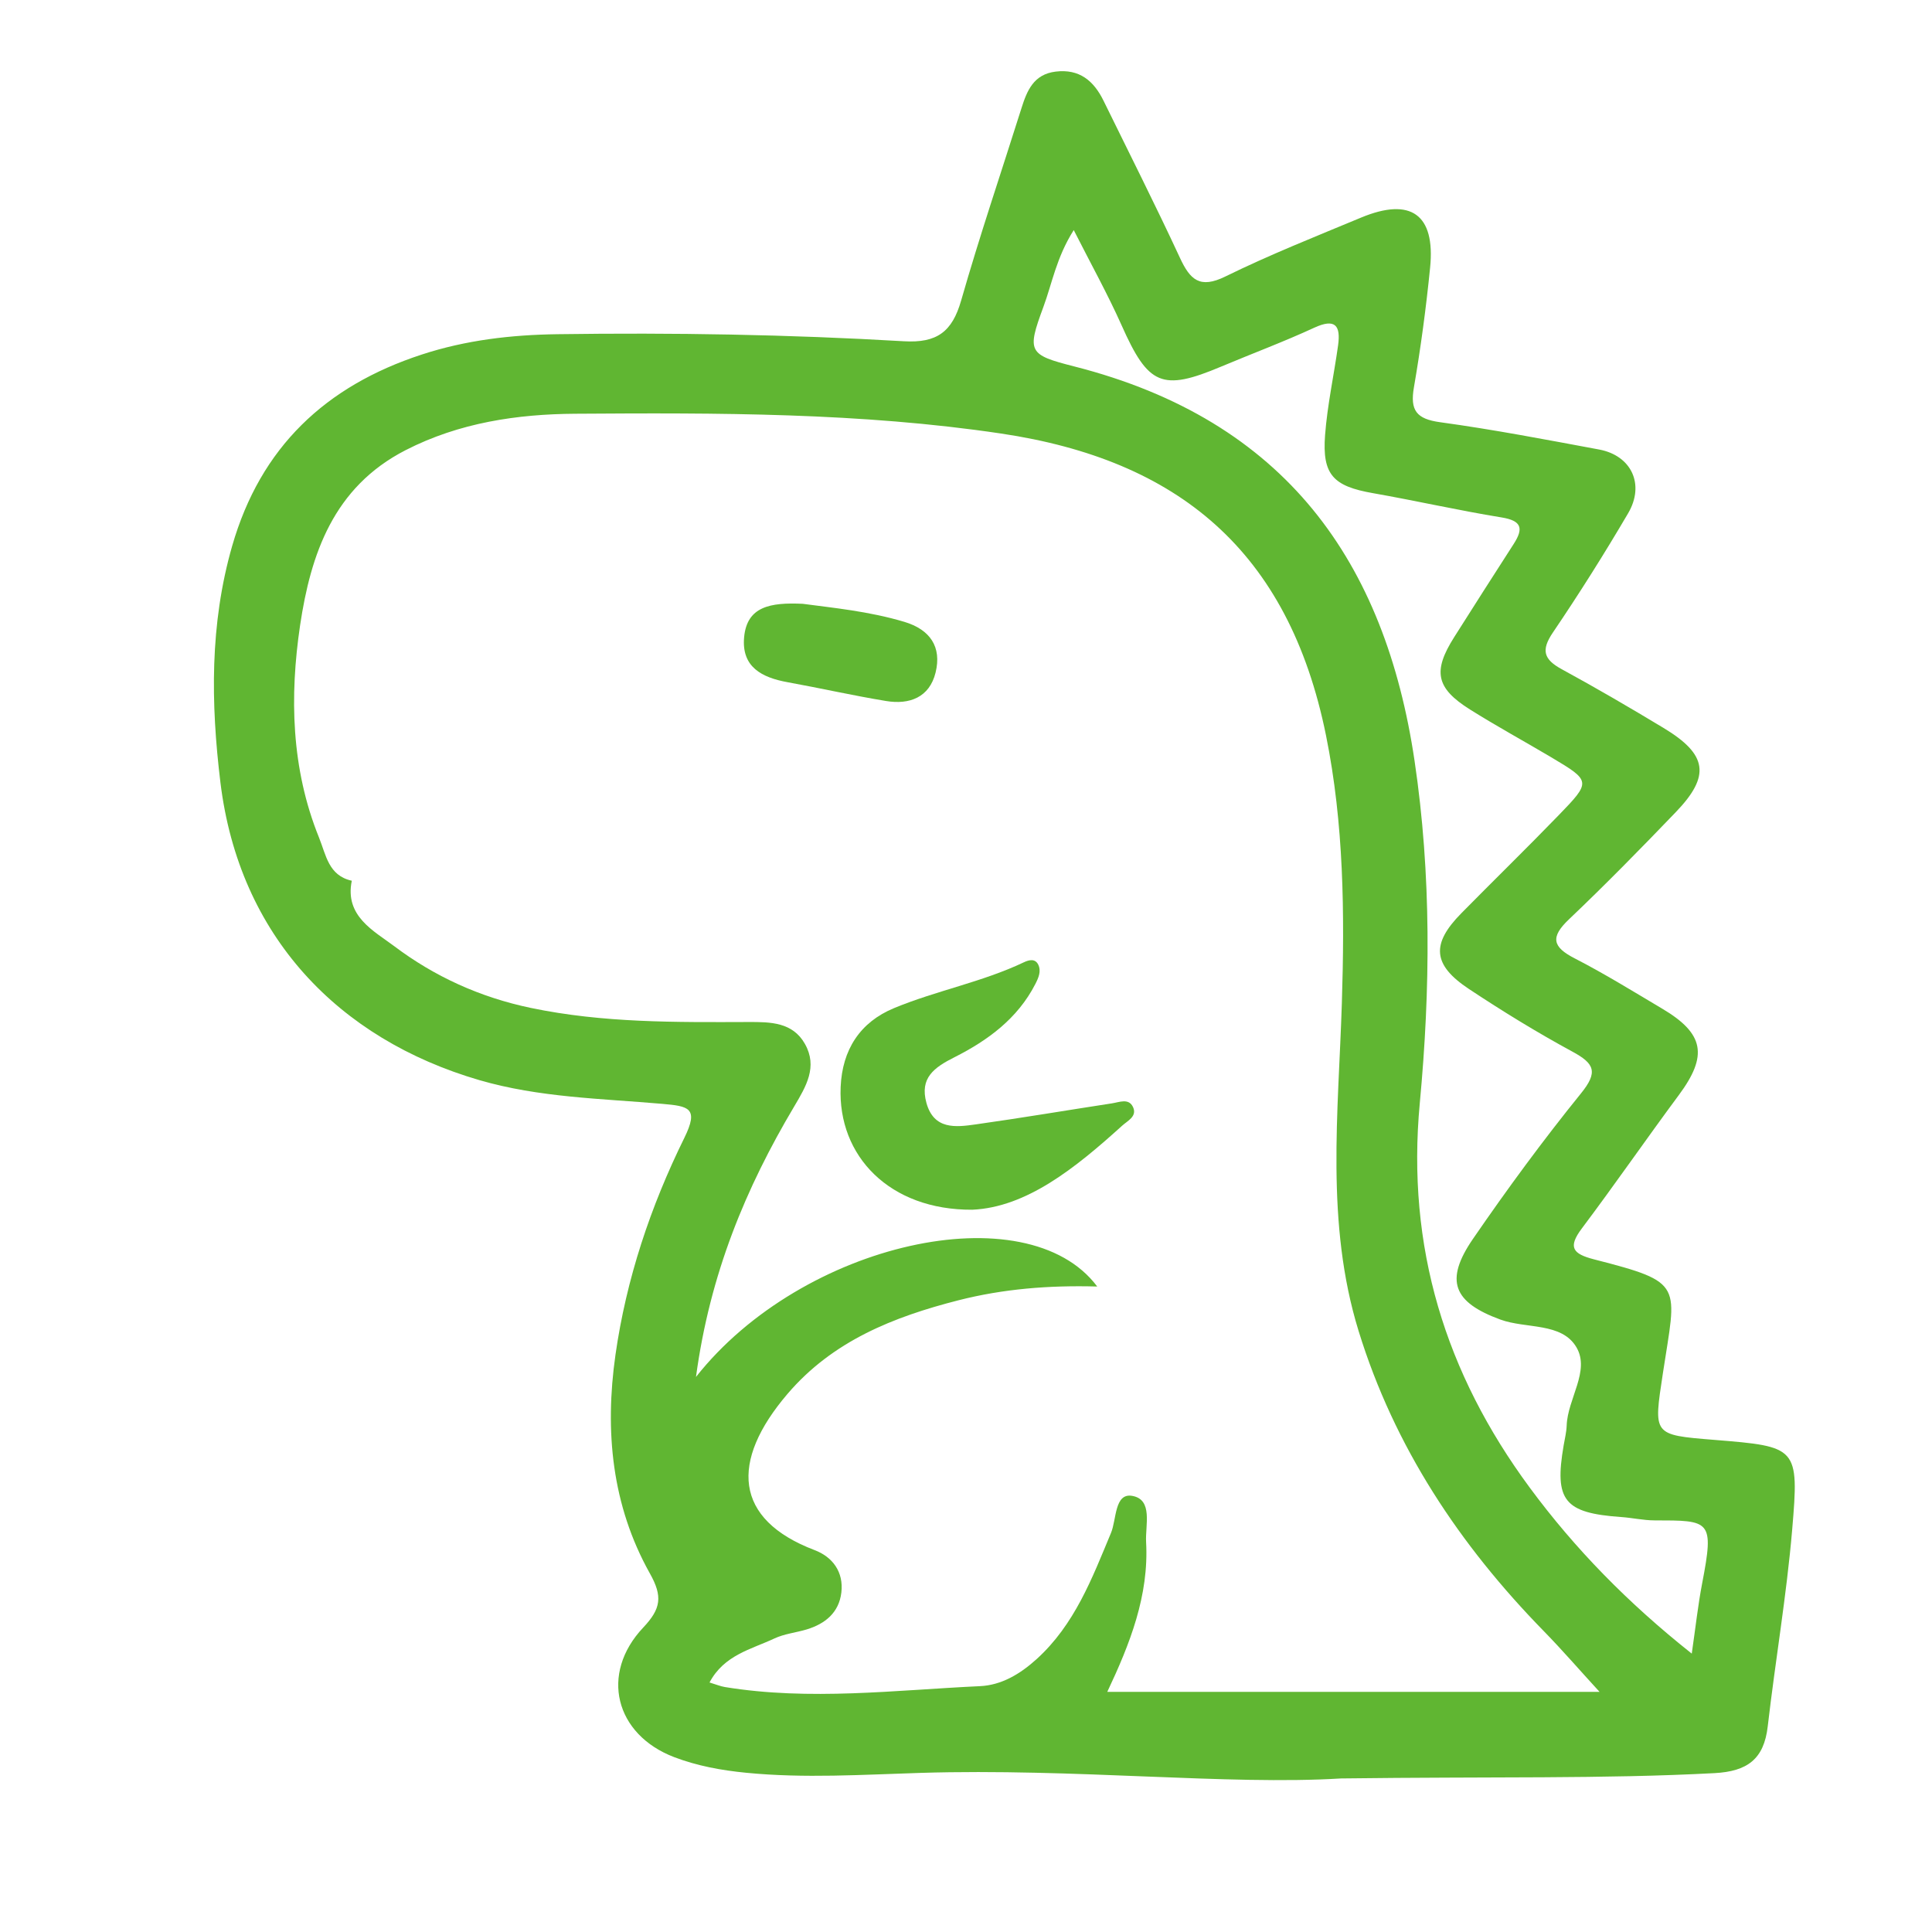 <?xml version="1.0" encoding="utf-8"?>
<!-- Generator: Adobe Illustrator 16.0.3, SVG Export Plug-In . SVG Version: 6.00 Build 0)  -->
<!DOCTYPE svg PUBLIC "-//W3C//DTD SVG 1.1//EN" "http://www.w3.org/Graphics/SVG/1.1/DTD/svg11.dtd">
<svg version="1.1" id="Capa_1" xmlns="http://www.w3.org/2000/svg" xmlns:xlink="http://www.w3.org/1999/xlink" x="0px" y="0px"
	 width="100px" height="100px" viewBox="0 0 100 100" enable-background="new 0 0 100 100" xml:space="preserve">
<path fill="#60B632" d="M69.416,92.052c-5.865,0.359-13.807-0.532-21.756-0.288c-3.017,0.092-6.018,0.291-9.037-0.006
	c-1.289-0.126-2.529-0.354-3.725-0.808c-3.061-1.169-3.865-4.313-1.604-6.709c0.923-0.978,1.013-1.608,0.343-2.802
	c-1.97-3.518-2.343-7.366-1.781-11.311c0.562-3.938,1.815-7.68,3.563-11.227c0.765-1.555,0.238-1.646-1.143-1.766
	c-3.168-0.277-6.361-0.324-9.468-1.229c-7.293-2.129-12.429-7.461-13.399-15.405c-0.5-4.11-0.554-8.196,0.608-12.243
	c1.472-5.115,4.837-8.279,9.808-9.905c2.287-0.75,4.639-1.022,7.025-1.055c5.98-0.085,11.96,0.014,17.93,0.365
	c1.719,0.102,2.504-0.492,2.967-2.102c0.957-3.343,2.076-6.641,3.123-9.958c0.289-0.918,0.633-1.757,1.769-1.897
	c1.233-0.151,1.974,0.478,2.478,1.504c1.326,2.708,2.688,5.4,3.955,8.132c0.528,1.139,1.03,1.621,2.357,0.967
	c2.287-1.122,4.667-2.067,7.021-3.047c2.574-1.069,3.848-0.164,3.573,2.584c-0.207,2.075-0.484,4.146-0.838,6.2
	c-0.209,1.199,0.131,1.64,1.358,1.808c2.757,0.378,5.492,0.904,8.229,1.413c1.668,0.312,2.378,1.803,1.5,3.299
	c-1.232,2.099-2.532,4.162-3.897,6.176c-0.622,0.919-0.468,1.388,0.453,1.892c1.782,0.971,3.537,1.994,5.275,3.043
	c2.278,1.374,2.445,2.478,0.634,4.361c-1.809,1.883-3.638,3.75-5.532,5.55c-0.965,0.919-0.856,1.423,0.301,2.017
	c1.545,0.794,3.026,1.711,4.523,2.599c2.189,1.295,2.382,2.435,0.866,4.478c-1.692,2.282-3.305,4.621-5.013,6.893
	c-0.744,0.988-0.479,1.324,0.626,1.609c4.714,1.209,4.263,1.271,3.563,5.897c-0.482,3.198-0.554,3.187,2.655,3.446
	c4.308,0.349,4.402,0.359,4.037,4.65c-0.29,3.404-0.872,6.783-1.265,10.18c-0.195,1.703-1.063,2.33-2.759,2.42
	C82.997,92.082,77.249,91.952,69.416,92.052 M36.024,71.27c5.503-6.976,17.123-9.543,20.768-4.68
	c-2.512-0.07-4.872,0.124-7.181,0.712c-3.365,0.859-6.511,2.105-8.853,4.849c-2.976,3.488-2.783,6.49,1.409,8.084
	c0.93,0.353,1.507,1.132,1.381,2.195c-0.124,1.039-0.836,1.618-1.795,1.909c-0.557,0.168-1.159,0.226-1.676,0.47
	c-1.191,0.56-2.599,0.851-3.352,2.276c0.359,0.108,0.57,0.199,0.791,0.235c4.403,0.72,8.807,0.16,13.205-0.045
	c1.117-0.051,2.079-0.627,2.932-1.398c1.971-1.788,2.869-4.173,3.853-6.536c0.289-0.696,0.178-2.073,1.093-1.916
	c1.096,0.188,0.674,1.528,0.723,2.392c0.153,2.766-0.838,5.273-2.009,7.752h25.479c-1.018-1.109-1.919-2.154-2.882-3.139
	c-4.364-4.464-7.74-9.535-9.591-15.544c-1.718-5.573-1.043-11.295-0.865-16.956c0.147-4.662,0.106-9.283-0.819-13.859
	c-1.941-9.599-7.698-14.269-16.81-15.63c-7.276-1.087-14.696-1.076-22.063-1.026c-2.973,0.02-5.986,0.457-8.77,1.886
	c-3.74,1.919-4.91,5.393-5.459,9.063c-0.545,3.678-0.465,7.418,0.977,10.983c0.369,0.91,0.493,1.976,1.699,2.239
	c-0.381,1.84,1.15,2.599,2.201,3.391c2.084,1.57,4.443,2.645,7.068,3.193c3.737,0.78,7.497,0.742,11.268,0.729
	c1.132-0.004,2.283,0.006,2.918,1.135c0.666,1.183,0.065,2.189-0.553,3.23C38.605,61.477,36.744,65.938,36.024,71.27 M87.565,85.591
	c0.201-1.384,0.323-2.516,0.537-3.632c0.635-3.296,0.421-3.26-2.47-3.264c-0.577-0.002-1.152-0.135-1.729-0.174
	c-2.938-0.207-3.46-0.854-2.969-3.705c0.058-0.342,0.145-0.685,0.157-1.029c0.047-1.387,1.219-2.823,0.51-4.043
	c-0.762-1.311-2.612-0.954-3.947-1.445c-2.419-0.888-2.905-2.002-1.415-4.172c1.77-2.576,3.624-5.102,5.591-7.531
	c0.903-1.113,0.697-1.547-0.447-2.166c-1.833-0.994-3.617-2.091-5.354-3.242c-1.887-1.252-1.957-2.333-0.386-3.923
	c1.668-1.693,3.37-3.351,5.023-5.058c1.705-1.759,1.69-1.781-0.384-3.016c-1.396-0.828-2.824-1.606-4.199-2.47
	c-1.759-1.106-1.929-1.977-0.821-3.732c1.023-1.617,2.054-3.23,3.091-4.84c0.512-0.797,0.412-1.196-0.627-1.366
	c-2.229-0.362-4.436-0.866-6.661-1.257c-2.05-0.359-2.636-0.946-2.479-3.007c0.118-1.555,0.457-3.091,0.673-4.64
	c0.141-1.019-0.136-1.423-1.237-0.915c-1.578,0.729-3.21,1.336-4.814,2.011c-3.062,1.291-3.771,0.971-5.153-2.135
	c-0.719-1.612-1.579-3.159-2.478-4.931c-0.901,1.424-1.118,2.755-1.573,3.984c-0.86,2.323-0.774,2.469,1.597,3.073
	c10.963,2.792,16.095,10.149,17.617,20.417c0.875,5.886,0.822,11.825,0.271,17.709c-0.699,7.457,1.323,13.991,5.689,19.905
	C81.514,80.162,84.254,82.964,87.565,85.591"/>
<path fill="#60B632" d="M41.55,31.253c-1.679-0.078-2.892,0.136-3.035,1.737c-0.138,1.539,0.925,2.081,2.248,2.321
	c1.702,0.308,3.392,0.692,5.099,0.973c1.213,0.2,2.248-0.185,2.564-1.474c0.326-1.329-0.286-2.222-1.614-2.622
	C44.978,31.638,43.08,31.458,41.55,31.253"/>
<path fill="#60B632" d="M50.326,62.615c2.797-0.123,5.325-2.146,7.757-4.35c0.279-0.254,0.788-0.479,0.562-0.964
	c-0.223-0.475-0.707-0.25-1.088-0.192c-2.353,0.361-4.695,0.758-7.05,1.089c-1.042,0.149-2.168,0.284-2.556-1.113
	c-0.355-1.292,0.396-1.831,1.451-2.362c1.719-0.867,3.271-2,4.189-3.795c0.163-0.318,0.311-0.659,0.15-0.994
	c-0.159-0.331-0.479-0.254-0.75-0.124c-2.156,1.025-4.524,1.461-6.715,2.37c-1.762,0.729-2.681,2.153-2.764,4.082
	C43.357,59.84,46.052,62.641,50.326,62.615"/>
</svg>
